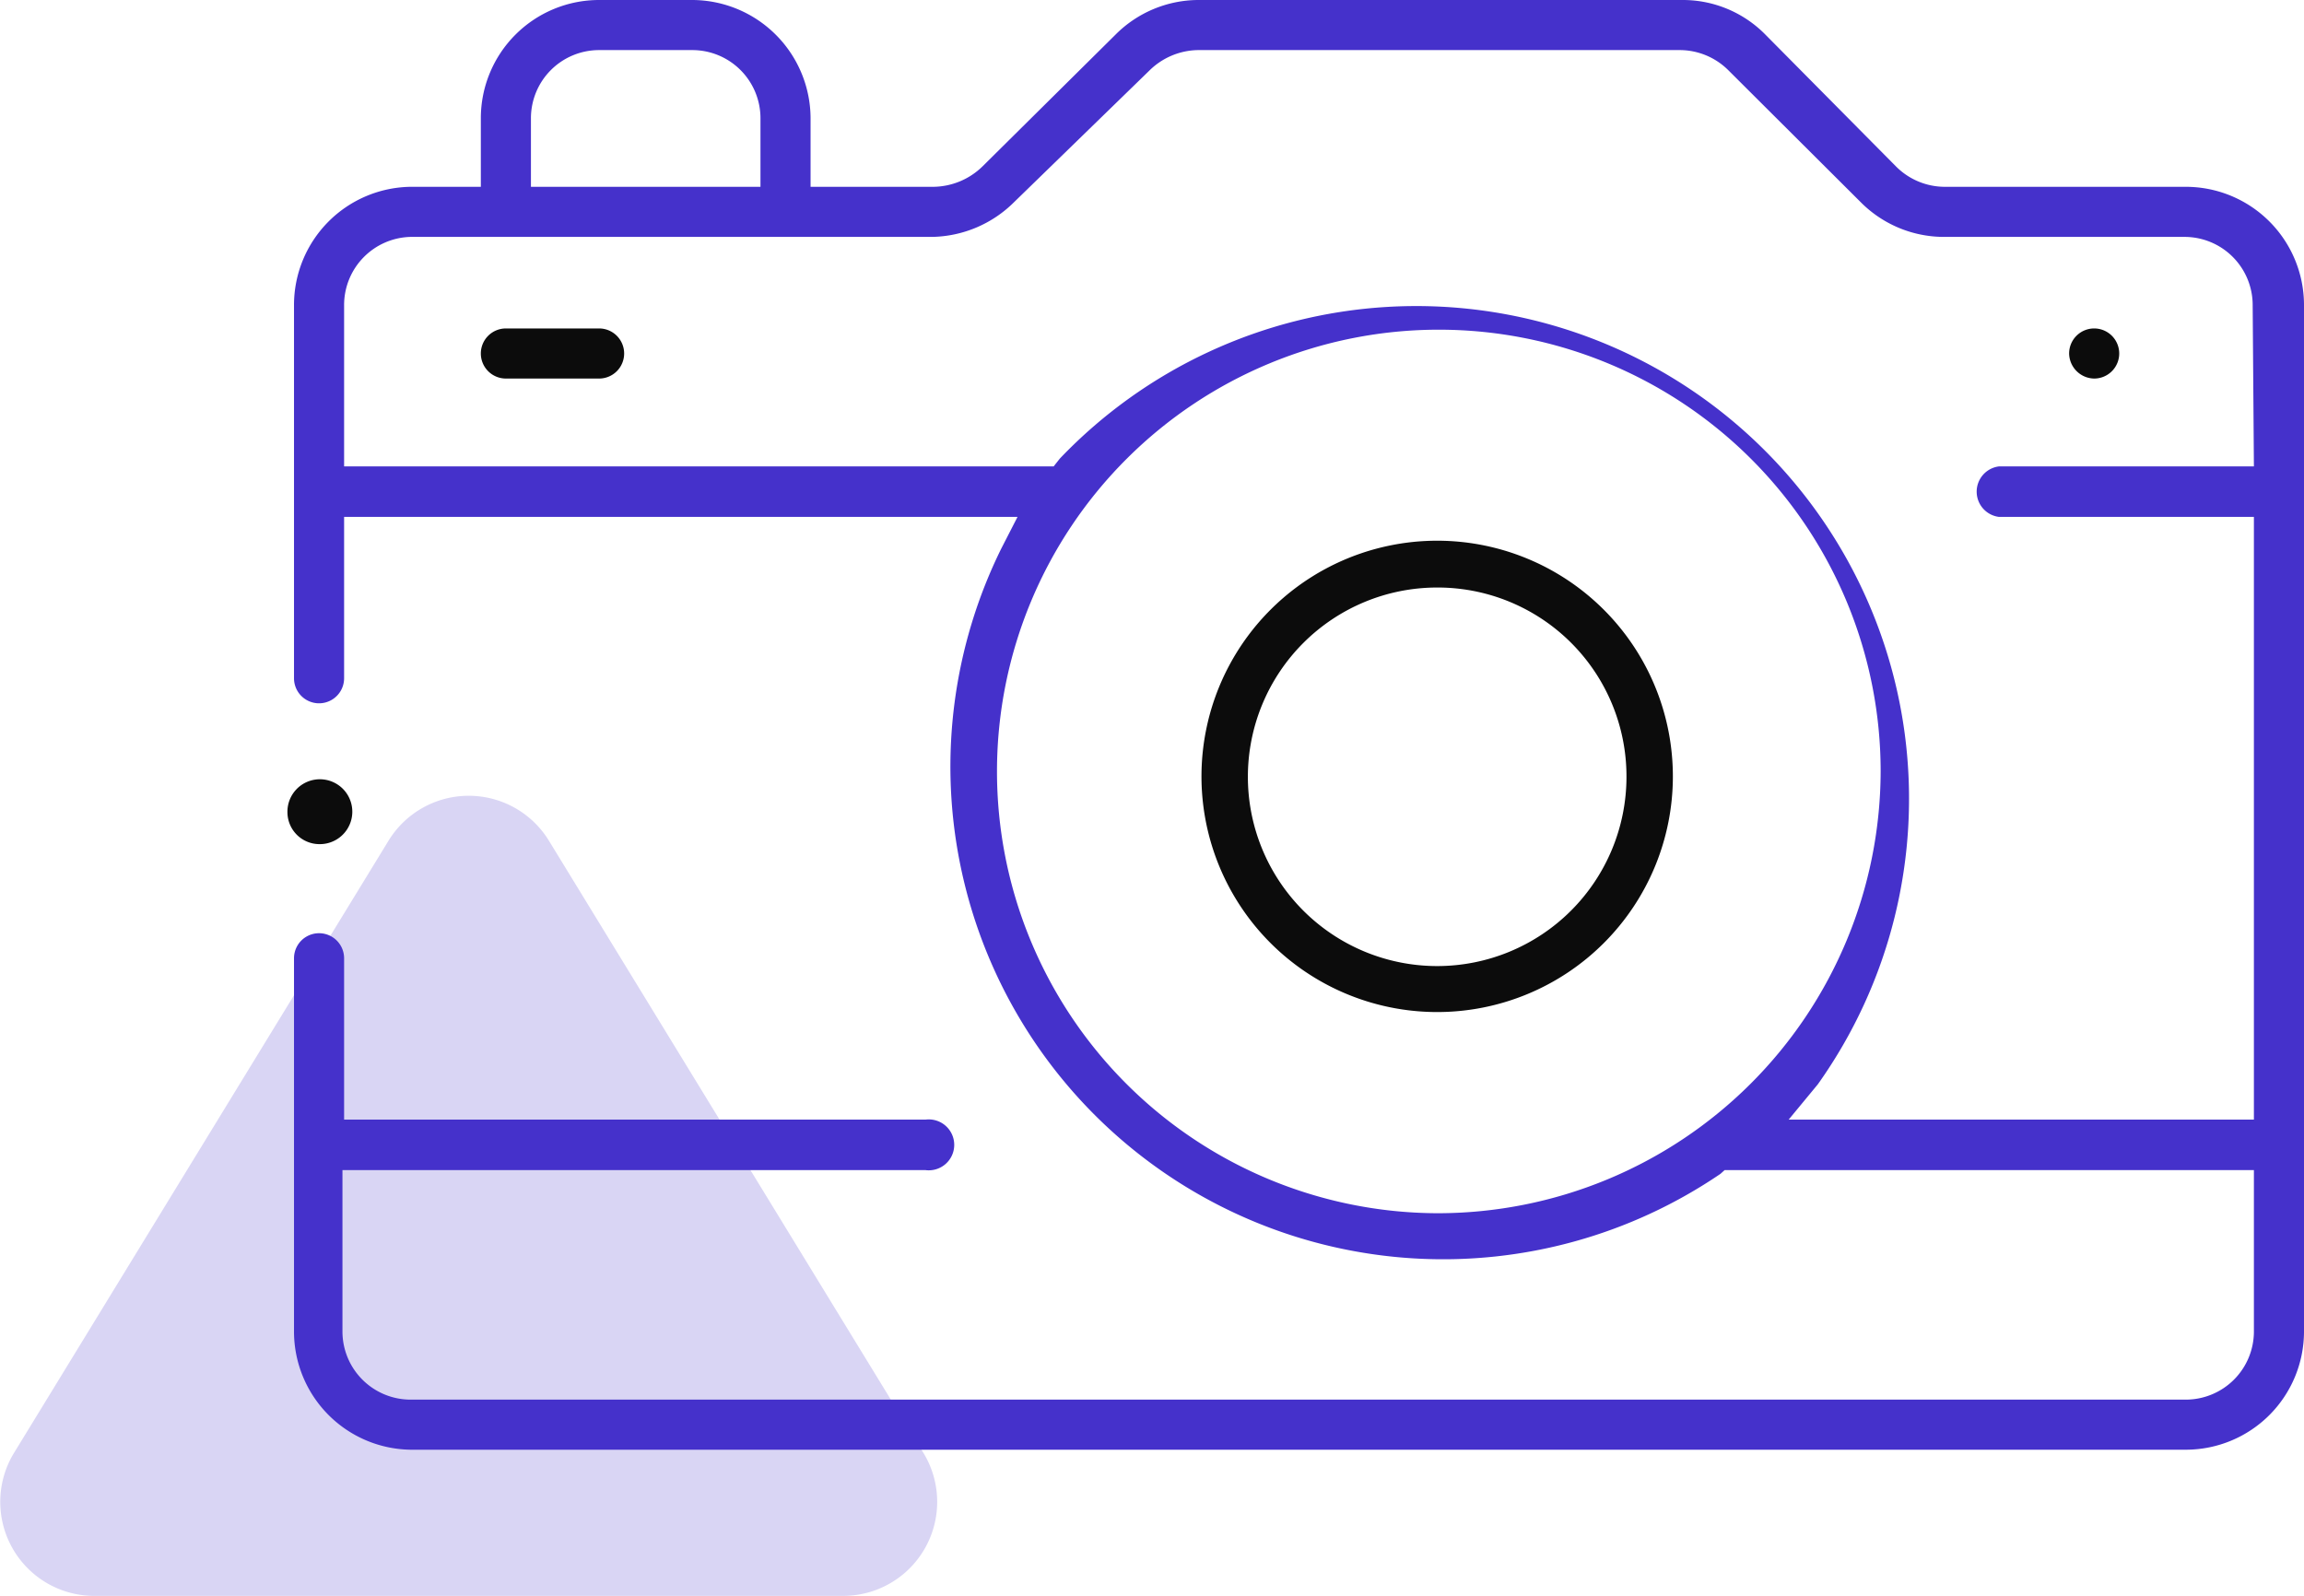 <svg xmlns="http://www.w3.org/2000/svg" viewBox="0 0 56.11 38.87"><defs><style>.cls-1{fill:#d9d5f4;}.cls-2{fill:#0c0c0c;}.cls-3{fill:#4531cb;}</style></defs><title>Camera</title><g id="Layer_2" data-name="Layer 2"><g id="Layer_1-2" data-name="Layer 1"><path class="cls-1" d="M22.49,35.39,13.37,20.48a2.29,2.29,0,0,0-3.91,0L.34,35.39a2.29,2.29,0,0,0,2,3.48H20.54A2.29,2.29,0,0,0,22.49,35.39Z"/><path class="cls-2" d="M7.77,20.56A.79.79,0,1,0,7,19.78.78.78,0,0,0,7.77,20.56Z"/><path class="cls-3" d="M53.23,4.55H47.35a1.68,1.68,0,0,1-1.17-.49L43,.85a2.82,2.82,0,0,0-2-.85H29.17a2.86,2.86,0,0,0-2,.84L23.92,4.06a1.74,1.74,0,0,1-1.18.49h-3V2.88A2.89,2.89,0,0,0,16.86,0H14.59a2.88,2.88,0,0,0-2.88,2.88V4.55H10A2.88,2.88,0,0,0,7.16,7.43v9.09a.61.61,0,1,0,1.22,0V12.59h16.4l-.39.76A12,12,0,0,0,41.9,28.59L42,28.5H54.89v3.93a1.66,1.66,0,0,1-1.66,1.66H10a1.66,1.66,0,0,1-1.66-1.66V28.5H22.54a.62.62,0,1,0,0-1.23H8.38V23.34a.61.61,0,1,0-1.22,0v9.09A2.88,2.88,0,0,0,10,35.31H53.23a2.88,2.88,0,0,0,2.88-2.88v-25A2.88,2.88,0,0,0,53.23,4.55ZM12.93,2.88a1.66,1.66,0,0,1,1.66-1.66h2.27a1.66,1.66,0,0,1,1.66,1.66V4.55H12.93ZM35,29.55A10.76,10.76,0,1,1,45.8,18.79,10.79,10.79,0,0,1,35,29.55ZM54.89,11.36H48.68a.62.62,0,0,0,0,1.23h6.21V27.27H43.56l.71-.86A12,12,0,0,0,25.81,11.17l-.15.19H8.38V7.43A1.66,1.66,0,0,1,10,5.77h12.7a2.9,2.9,0,0,0,2-.85L28,1.71a1.72,1.72,0,0,1,1.17-.49H40.92a1.68,1.68,0,0,1,1.17.49l3.22,3.21a2.86,2.86,0,0,0,2,.85h5.89a1.66,1.66,0,0,1,1.66,1.66Z"/><path class="cls-2" d="M51,8a.61.61,0,0,0-.61.61.62.62,0,0,0,.61.61.61.61,0,0,0,.61-.61A.61.61,0,0,0,51,8Z"/><path class="cls-2" d="M14.59,8H12.32a.61.61,0,0,0-.61.61.61.61,0,0,0,.61.61h2.27a.61.61,0,0,0,.61-.61A.61.61,0,0,0,14.59,8Z"/><path class="cls-2" d="M35,24.65a5.74,5.74,0,1,1,5.74-5.73A5.74,5.74,0,0,1,35,24.65Zm0-10.34a4.61,4.61,0,1,0,4.61,4.61A4.6,4.6,0,0,0,35,14.31Z"/></g></g></svg>